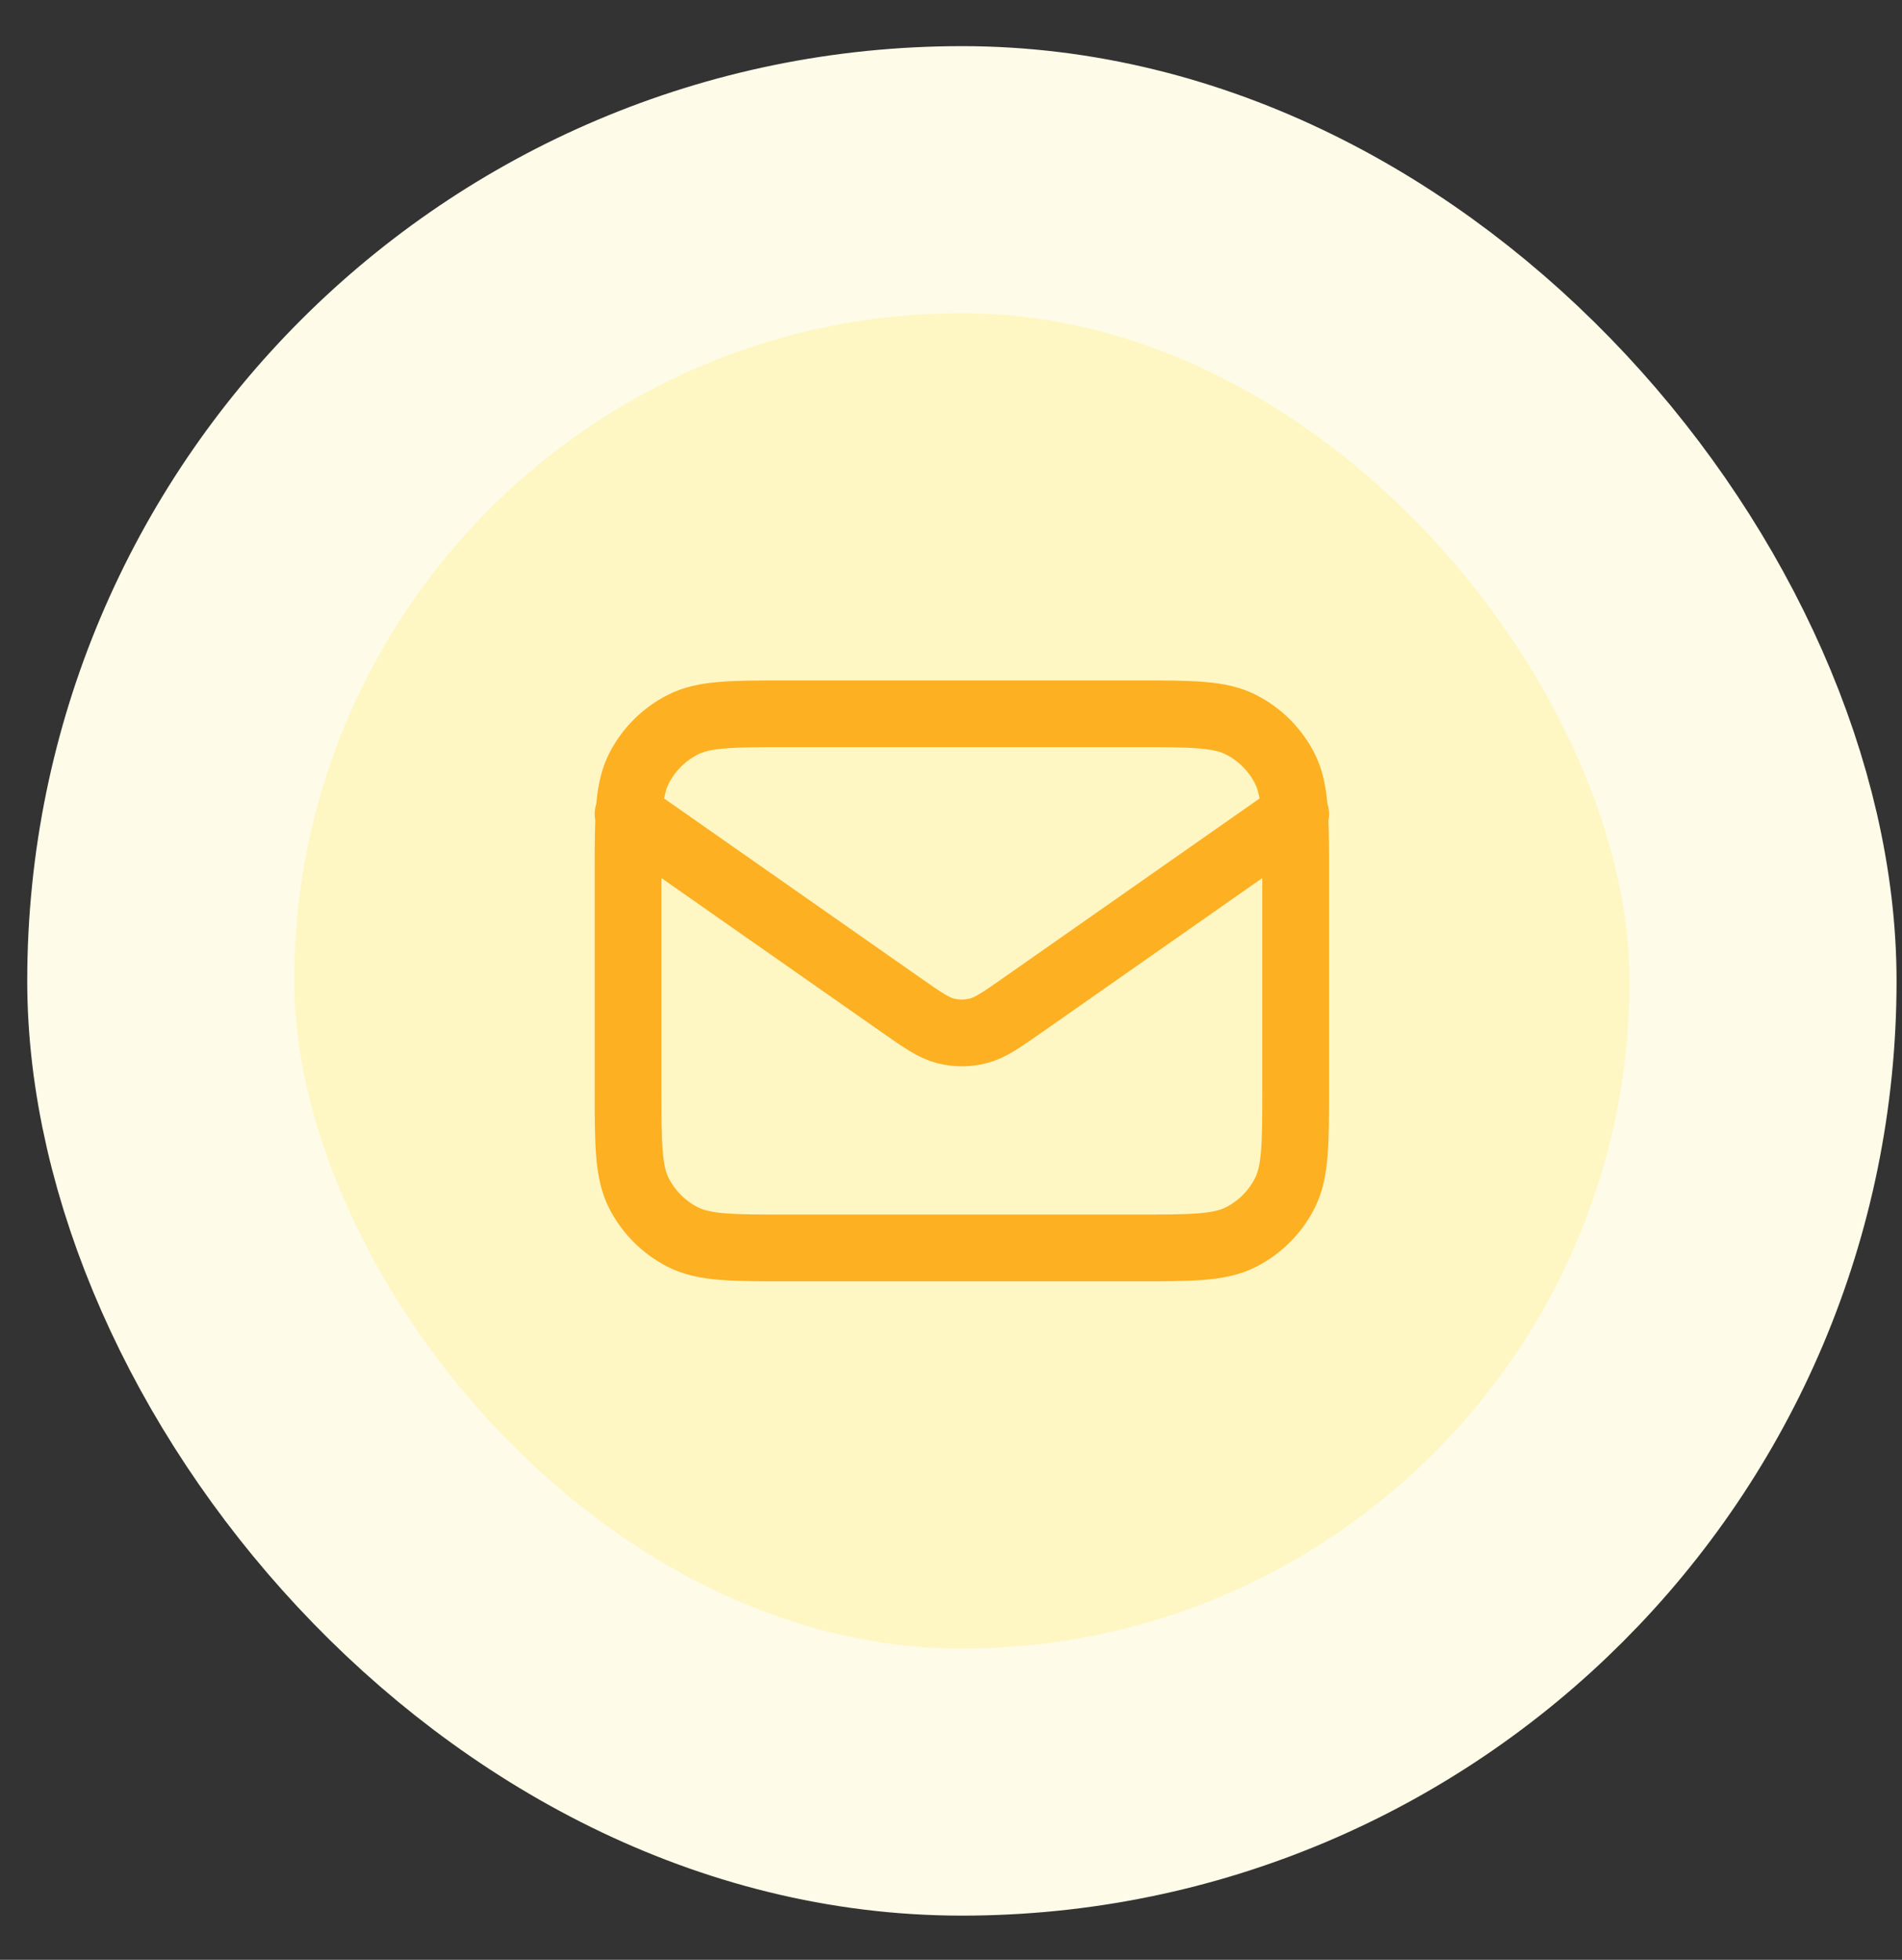 <svg width="33" height="34" viewBox="0 0 33 34" fill="none" xmlns="http://www.w3.org/2000/svg">
<rect x="0" y="0" width="33" height="34" fill="#333333" stroke="none"/>
<rect x="2.789" y="3.117" width="27.8" height="27.8" rx="13.9" fill="#FEF7C3"/>
<g clip-path="url(#clip0_602_102470)">
<path d="M10.897 14.121L15.626 17.431C16.009 17.699 16.2 17.833 16.409 17.885C16.593 17.931 16.785 17.931 16.969 17.885C17.177 17.833 17.369 17.699 17.752 17.431L22.48 14.121M13.677 21.65H19.7C20.674 21.65 21.16 21.65 21.532 21.461C21.859 21.294 22.125 21.028 22.291 20.701C22.48 20.33 22.48 19.843 22.48 18.87V15.163C22.48 14.19 22.48 13.704 22.291 13.332C22.125 13.005 21.859 12.739 21.532 12.573C21.16 12.383 20.674 12.383 19.7 12.383H13.677C12.704 12.383 12.217 12.383 11.846 12.573C11.519 12.739 11.253 13.005 11.086 13.332C10.897 13.704 10.897 14.19 10.897 15.163V18.87C10.897 19.843 10.897 20.33 11.086 20.701C11.253 21.028 11.519 21.294 11.846 21.461C12.217 21.65 12.704 21.65 13.677 21.65Z" stroke="#FDB022" stroke-width="1.158" stroke-linecap="round" stroke-linejoin="round"/>
</g>
<rect x="2.789" y="3.117" width="27.8" height="27.8" rx="13.9" stroke="#FEFBE8" stroke-width="4.633"/>
<defs>
<clipPath id="clip0_602_102470">
<rect width="13.9" height="13.9" fill="white" transform="translate(9.739 10.067)"/>
</clipPath>
</defs>
</svg>
